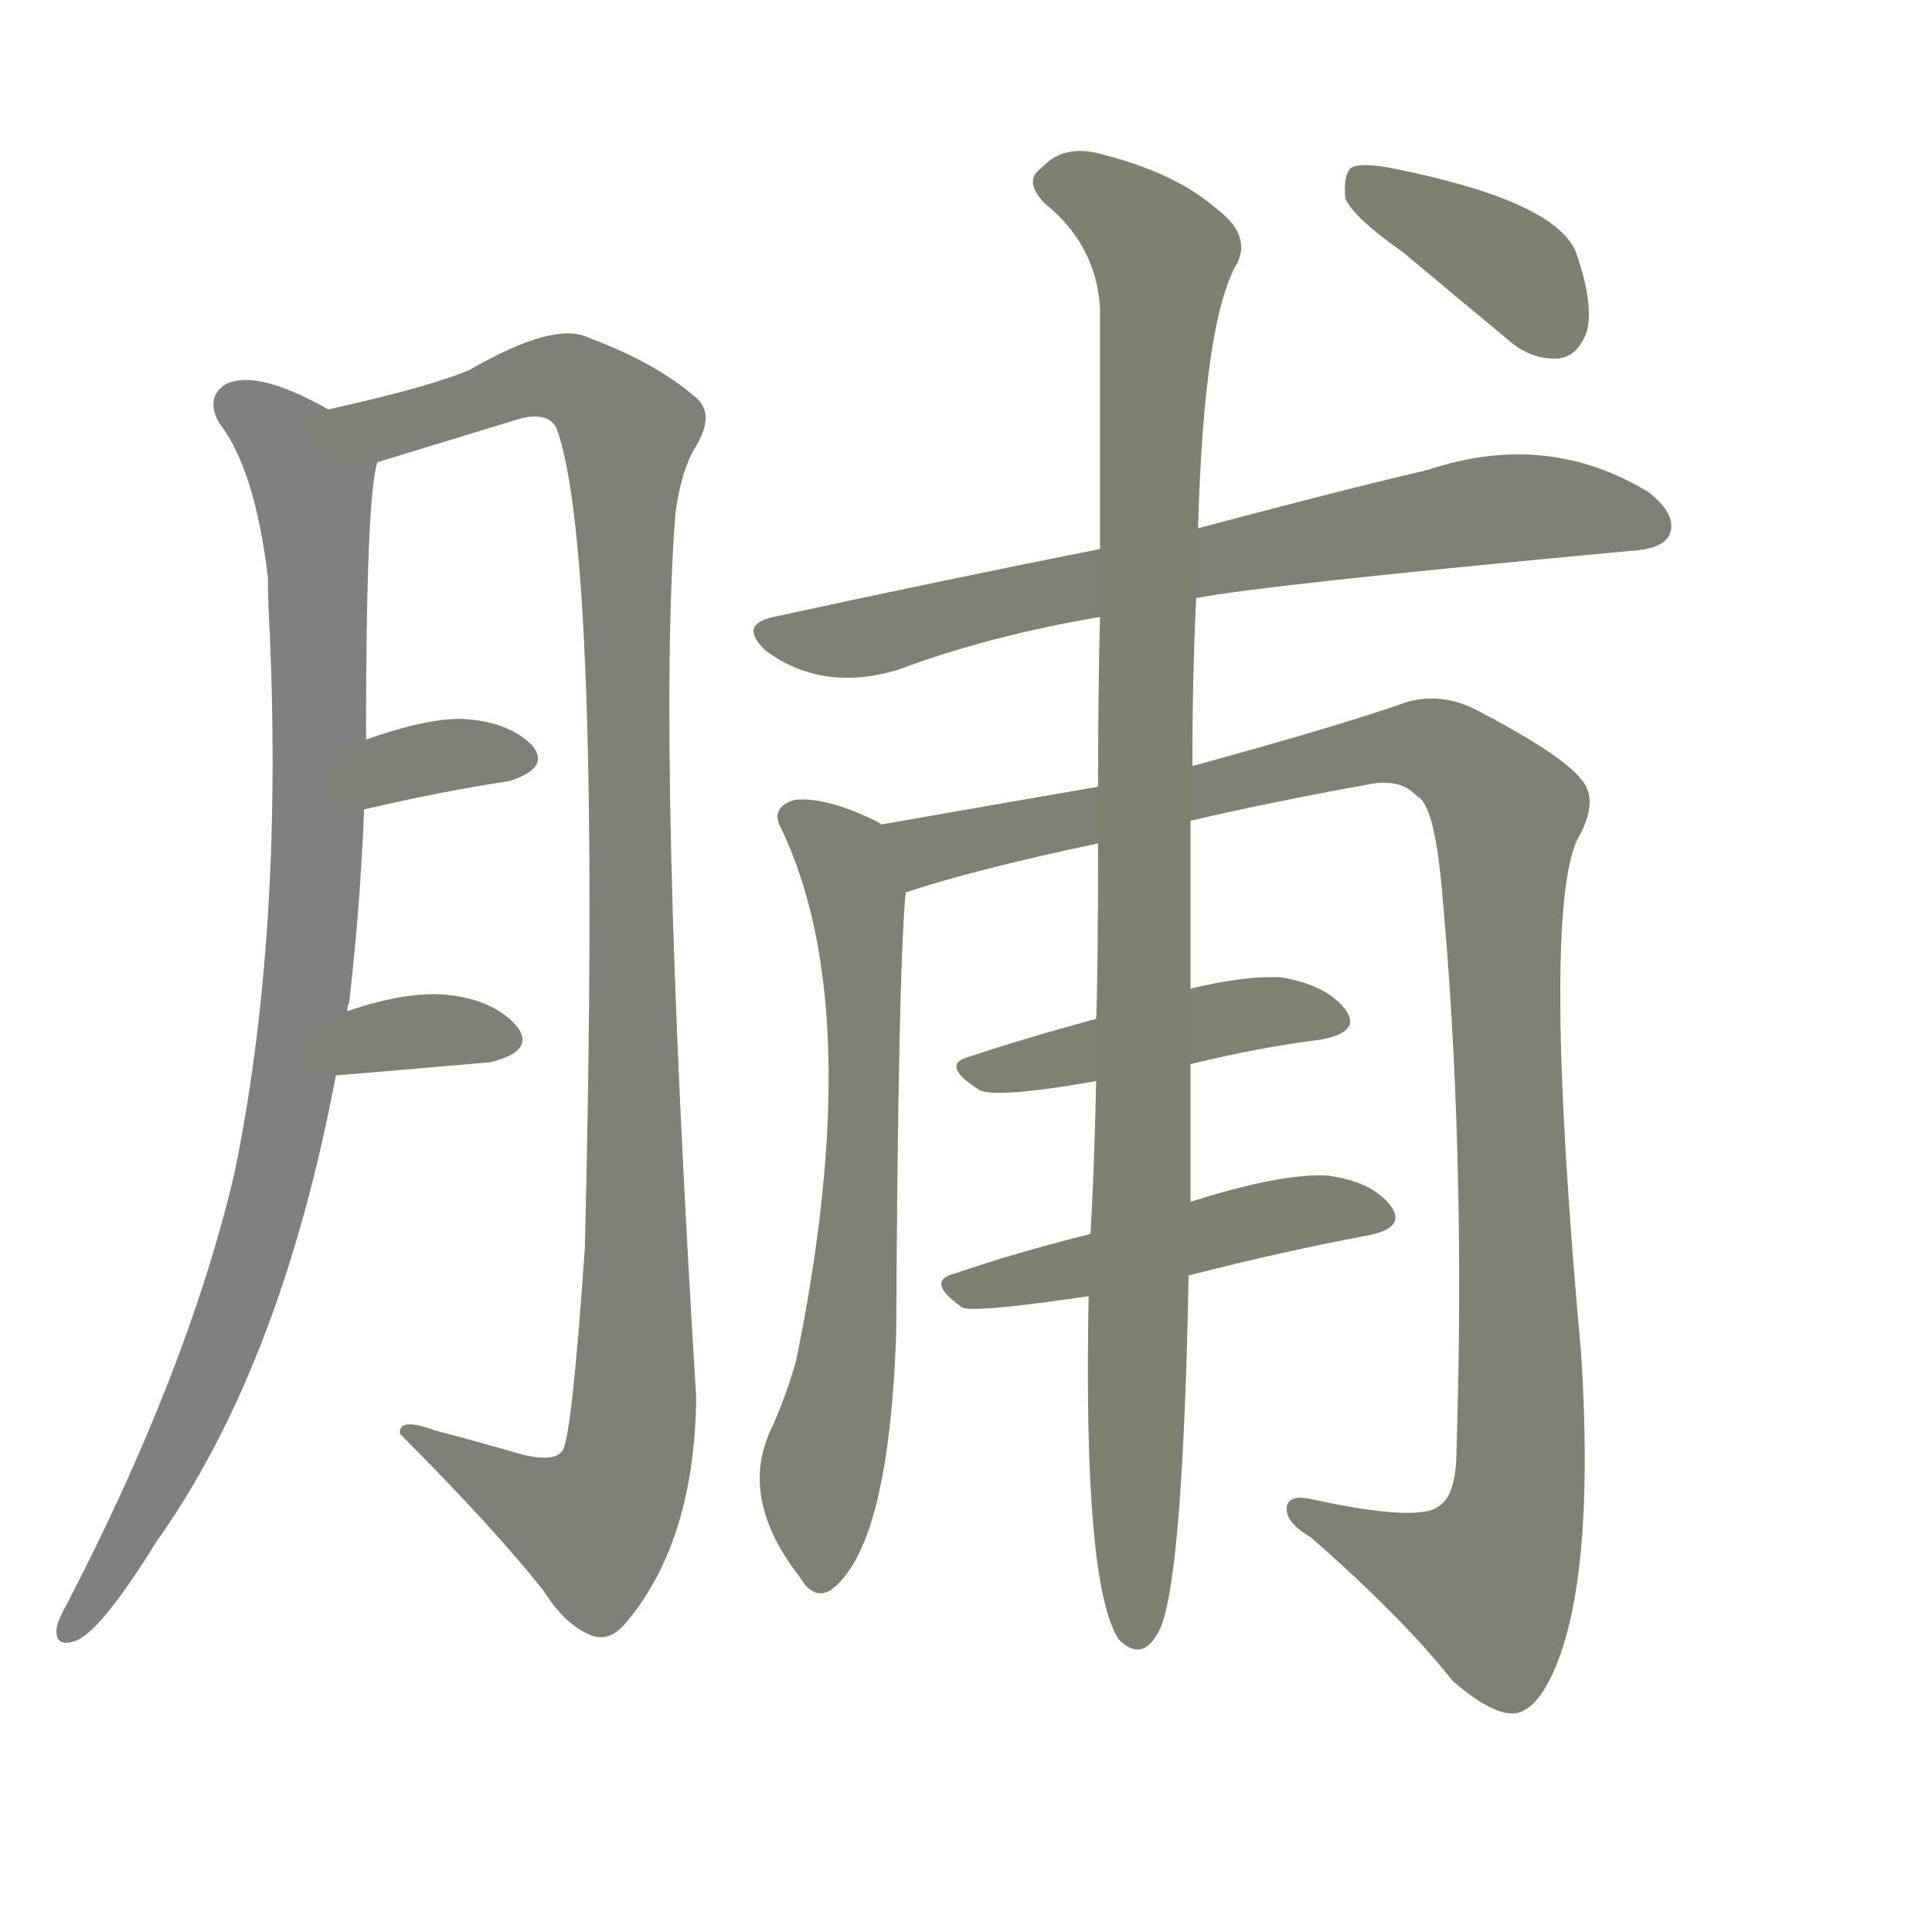 <svg version="1.1" viewBox="0 0 1024 1024" xmlns="http://www.w3.org/2000/svg">
  
  <g transform="scale(1, -1) translate(0, -900)">
    <style type="text/css">
        .stroke1 {fill: #808080;}
        .stroke2 {fill: #808079;}
        .stroke3 {fill: #808078;}
        .stroke4 {fill: #808077;}
        .stroke5 {fill: #808076;}
        .stroke6 {fill: #808075;}
        .stroke7 {fill: #808074;}
        .stroke8 {fill: #808073;}
        .stroke9 {fill: #808072;}
        .stroke10 {fill: #808071;}
        .stroke11 {fill: #808070;}
        .stroke12 {fill: #808069;}
        .stroke13 {fill: #808068;}
        .stroke14 {fill: #808067;}
        .stroke15 {fill: #808066;}
        .stroke16 {fill: #808065;}
        .stroke17 {fill: #808064;}
        .stroke18 {fill: #808063;}
        .stroke19 {fill: #808062;}
        .stroke20 {fill: #808061;}
        text {
            font-family: Helvetica;
            font-size: 50px;
            fill: #808060;
            paint-order: stroke;
            stroke: #000000;
            stroke-width: 4px;
            stroke-linecap: butt;
            stroke-linejoin: miter;
            font-weight: 800;
        }
    </style>

    <path d="M 184 364 Q 184 367 185 368 Q 191 420 193 471 L 194 508 Q 194 637 200 655 C 202 669 201 670 174 683 Q 135 705 119 696 Q 109 689 116 676 Q 135 652 142 594 Q 142 581 143 564 Q 150 402 124 277 Q 99 172 35 49 Q 31 42 30 37 Q 29 27 39 30 Q 52 33 83 83 Q 149 176 178 330 L 184 364 Z" class="stroke1"/>
    <path d="M 200 655 L 272 677 Q 290 683 295 673 Q 319 607 310 239 Q 303 137 298 131 Q 294 125 277 129 Q 253 136 230 142 Q 211 149 212 140 Q 261 91 288 57 Q 300 38 314 33 Q 323 30 331 39 Q 368 82 369 159 Q 348 501 358 628 Q 361 650 368 662 Q 380 681 368 690 Q 347 708 312 721 Q 294 730 249 704 Q 228 695 174 683 C 145 676 171 646 200 655 Z" class="stroke2"/>
    <path d="M 193 471 Q 236 481 270 486 Q 292 493 282 505 Q 269 518 244 519 Q 225 519 194 508 C 166 498 164 464 193 471 Z" class="stroke3"/>
    <path d="M 178 330 Q 179 330 260 337 Q 284 343 274 356 Q 261 371 234 373 Q 213 374 184 364 C 156 354 148 328 178 330 Z" class="stroke4"/>
    <path d="M 634 583 Q 670 590 864 608 Q 882 609 885 617 Q 889 627 874 639 Q 820 672 757 651 Q 706 639 635 620 L 583 609 Q 502 593 410 573 Q 391 569 406 555 Q 436 533 476 545 Q 524 563 583 573 L 634 583 Z" class="stroke5"/>
    <path d="M 467 463 Q 466 464 464 465 Q 437 478 421 476 Q 408 472 414 461 Q 460 365 422 179 Q 416 158 408 141 Q 392 105 424 64 Q 431 52 440 57 Q 471 79 475 193 Q 476 383 480 427 C 482 455 482 455 467 463 Z" class="stroke6"/>
    <path d="M 631 465 Q 674 475 724 484 Q 742 488 751 478 Q 760 474 764 431 Q 777 292 772 132 Q 772 108 763 102 Q 753 93 697 105 Q 681 109 682 99 Q 683 92 695 85 Q 744 42 770 9 Q 792 -10 804 -8 Q 817 -5 827 23 Q 845 74 838 183 Q 817 414 836 455 Q 848 476 838 487 Q 828 500 782 524 Q 764 533 746 528 Q 709 515 632 494 L 582 483 Q 524 473 467 463 C 437 458 451 418 480 427 Q 516 439 582 453 L 631 465 Z" class="stroke7"/>
    <path d="M 631 336 Q 668 345 700 349 Q 722 353 713 365 Q 703 378 679 382 Q 660 383 631 376 L 581 360 Q 544 350 514 340 Q 498 336 518 323 Q 524 317 581 327 L 631 336 Z" class="stroke8"/>
    <path d="M 630 224 Q 681 237 724 245 Q 746 249 737 261 Q 727 274 703 277 Q 678 278 631 263 L 578 246 Q 538 236 506 225 Q 490 221 510 207 Q 516 204 577 213 L 630 224 Z" class="stroke9"/>
    <path d="M 577 213 Q 574 60 593 31 Q 606 18 615 37 Q 627 65 630 224 L 631 263 Q 631 297 631 336 L 631 376 Q 631 421 631 465 L 632 494 Q 632 543 634 583 L 635 620 Q 638 731 656 761 Q 663 776 644 790 Q 622 809 581 819 Q 563 823 552 811 Q 542 804 554 792 Q 581 770 583 737 Q 583 686 583 609 L 583 573 Q 582 533 582 483 L 582 453 Q 582 384 581 360 L 581 327 Q 580 281 578 246 L 577 213 Z" class="stroke10"/>
    <path d="M 744 766 Q 769 745 798 721 Q 811 709 826 710 Q 836 711 841 724 Q 845 739 835 767 Q 823 794 737 811 Q 721 814 716 811 Q 712 807 713 795 Q 717 785 744 766 Z" class="stroke11"/>
    
    
    
    
    
    
    
    
    
    
    </g>
</svg>